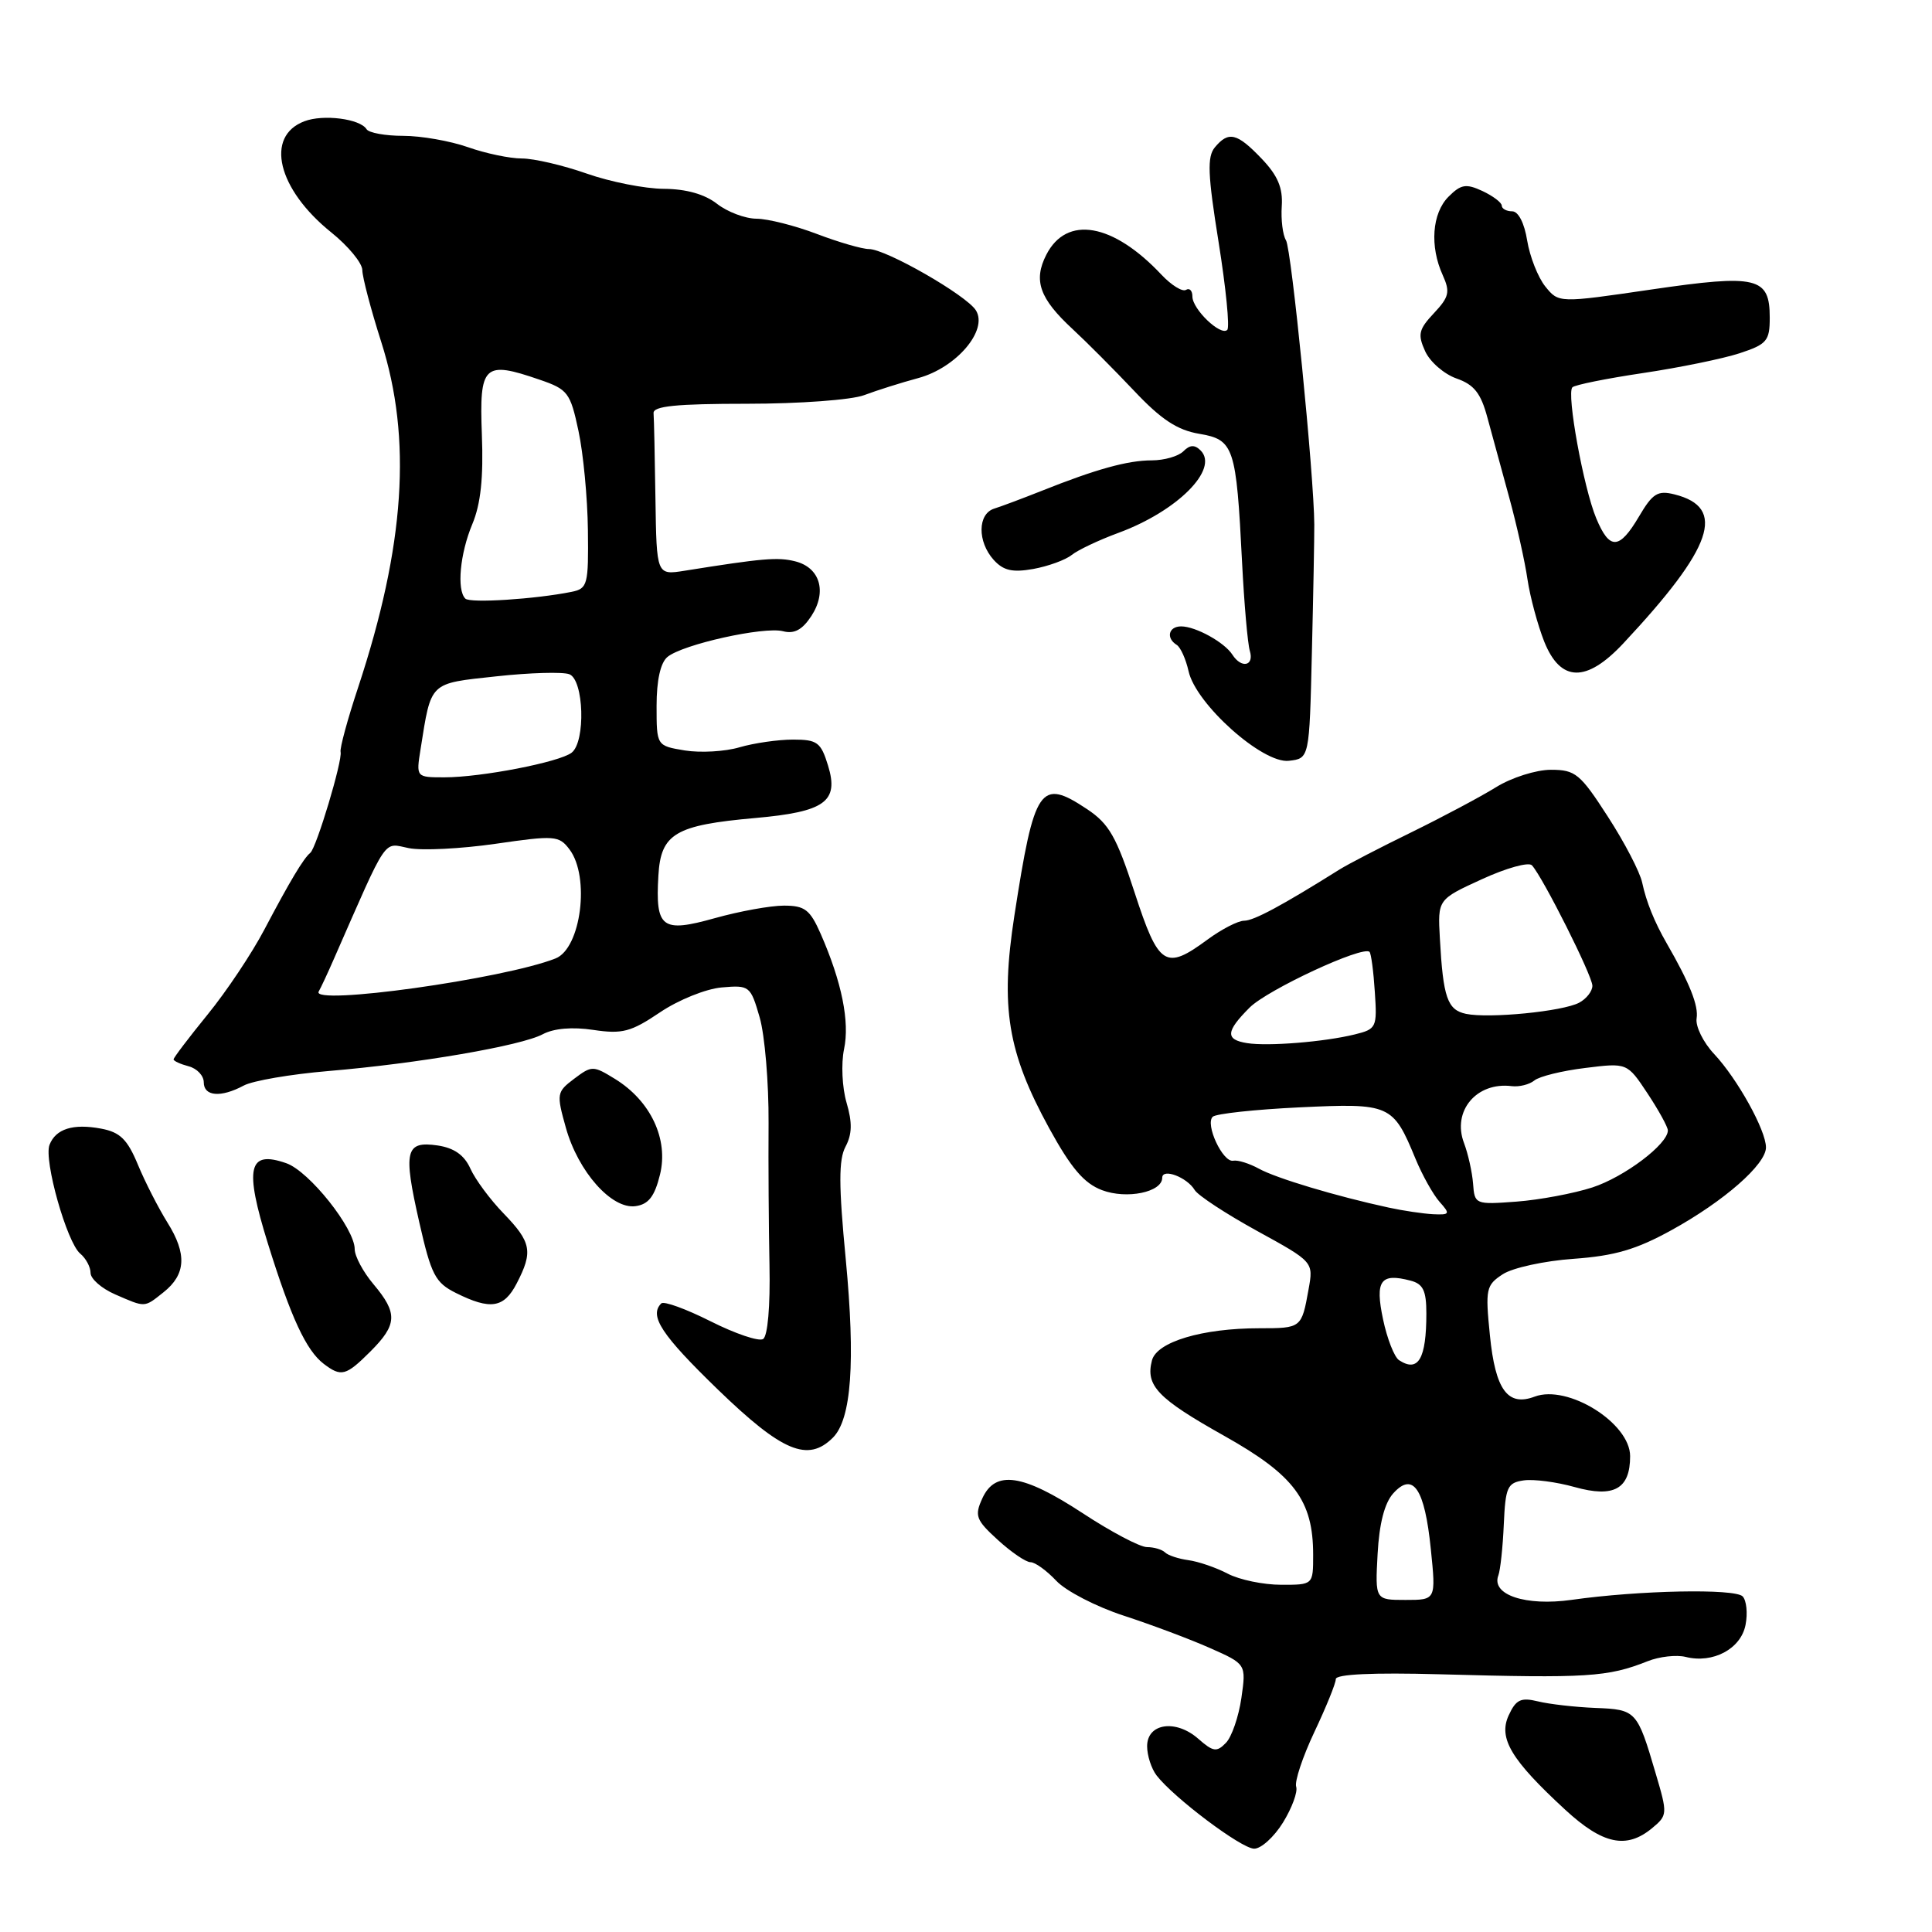 <?xml version="1.0" encoding="UTF-8" standalone="no"?>
<!DOCTYPE svg PUBLIC "-//W3C//DTD SVG 1.1//EN" "http://www.w3.org/Graphics/SVG/1.1/DTD/svg11.dtd" >
<svg xmlns="http://www.w3.org/2000/svg" xmlns:xlink="http://www.w3.org/1999/xlink" version="1.1" viewBox="0 0 256 256">
 <g >
 <path fill="currentColor"
d=" M 170.00 241.50 C 171.19 239.57 171.98 237.43 171.75 236.75 C 171.52 236.06 172.60 232.80 174.16 229.50 C 175.72 226.20 177.00 223.05 177.00 222.49 C 177.00 221.84 181.90 221.61 190.75 221.85 C 210.36 222.39 213.02 222.22 218.32 220.12 C 219.87 219.50 222.14 219.25 223.36 219.55 C 226.97 220.46 230.67 218.49 231.29 215.32 C 231.60 213.77 231.42 212.07 230.91 211.53 C 229.87 210.47 217.19 210.72 208.25 211.99 C 202.15 212.85 197.56 211.32 198.54 208.75 C 198.80 208.06 199.13 205.03 199.26 202.00 C 199.48 197.04 199.74 196.47 201.90 196.16 C 203.22 195.97 206.25 196.37 208.64 197.04 C 213.85 198.50 216.00 197.30 216.00 192.95 C 216.00 188.56 207.74 183.41 203.35 185.06 C 199.78 186.41 198.14 184.17 197.42 176.94 C 196.80 170.79 196.91 170.29 199.13 168.84 C 200.43 167.99 204.65 167.07 208.50 166.80 C 213.95 166.41 216.83 165.57 221.50 162.99 C 228.45 159.16 234.00 154.29 234.00 152.04 C 234.00 149.77 230.22 142.96 227.15 139.68 C 225.69 138.13 224.64 135.99 224.81 134.94 C 225.08 133.26 223.90 130.29 220.85 125.00 C 219.22 122.17 218.14 119.50 217.60 116.96 C 217.31 115.56 215.26 111.62 213.05 108.21 C 209.38 102.52 208.75 102.00 205.50 102.00 C 203.55 102.00 200.29 103.03 198.23 104.31 C 196.18 105.58 191.12 108.27 187.00 110.29 C 182.88 112.30 178.60 114.52 177.50 115.21 C 169.86 120.00 166.13 122.00 164.86 122.00 C 164.05 122.00 161.86 123.13 160.00 124.50 C 154.41 128.62 153.53 128.05 150.34 118.26 C 147.94 110.88 146.96 109.16 144.05 107.22 C 137.82 103.08 137.06 104.19 134.41 121.33 C 132.53 133.49 133.50 139.41 139.03 149.51 C 141.93 154.79 143.64 156.80 146.02 157.70 C 149.30 158.94 154.00 157.97 154.00 156.06 C 154.00 154.75 157.28 155.98 158.30 157.68 C 158.74 158.41 162.47 160.85 166.58 163.11 C 174.05 167.21 174.05 167.21 173.39 170.85 C 172.47 175.98 172.44 176.00 166.88 176.00 C 159.31 176.00 153.28 177.80 152.64 180.26 C 151.77 183.61 153.37 185.29 162.22 190.26 C 171.50 195.47 174.00 198.81 174.00 206.03 C 174.00 210.00 174.00 210.00 169.75 209.99 C 167.41 209.99 164.23 209.33 162.68 208.52 C 161.14 207.71 158.79 206.91 157.47 206.73 C 156.15 206.55 154.76 206.09 154.37 205.70 C 153.98 205.32 152.91 205.00 151.98 205.00 C 151.05 205.00 147.21 202.97 143.45 200.50 C 135.52 195.30 131.88 194.76 130.16 198.55 C 129.11 200.85 129.31 201.40 132.22 204.05 C 133.99 205.67 135.94 207.00 136.55 207.00 C 137.16 207.00 138.69 208.11 139.97 209.47 C 141.24 210.82 145.26 212.90 148.89 214.08 C 152.53 215.27 157.67 217.19 160.32 218.37 C 165.13 220.50 165.13 220.50 164.49 225.00 C 164.13 227.47 163.21 230.15 162.44 230.94 C 161.22 232.20 160.75 232.13 158.77 230.39 C 155.80 227.78 152.00 228.34 152.00 231.38 C 152.00 232.61 152.56 234.35 153.25 235.25 C 155.51 238.19 164.46 244.93 166.17 244.96 C 167.09 244.98 168.81 243.42 170.00 241.50 Z  M 218.90 242.25 C 220.96 240.54 220.98 240.37 219.39 235.00 C 216.94 226.66 216.81 226.52 211.39 226.31 C 208.70 226.20 205.28 225.81 203.78 225.44 C 201.51 224.89 200.87 225.20 199.90 227.31 C 198.52 230.34 200.24 233.20 207.41 239.81 C 212.38 244.39 215.51 245.05 218.90 242.25 Z  M 110.37 190.49 C 112.82 188.04 113.36 180.48 112.07 166.89 C 111.12 157.03 111.12 153.65 112.04 151.93 C 112.91 150.29 112.95 148.75 112.17 146.10 C 111.59 144.12 111.44 140.94 111.84 139.02 C 112.61 135.38 111.54 130.12 108.75 123.75 C 107.33 120.53 106.65 120.00 103.87 120.00 C 102.09 120.00 97.97 120.75 94.72 121.66 C 87.69 123.63 86.83 122.99 87.24 116.01 C 87.56 110.46 89.47 109.33 100.09 108.39 C 109.31 107.57 111.19 106.22 109.72 101.44 C 108.77 98.35 108.29 98.00 105.08 98.00 C 103.10 98.00 99.91 98.46 97.99 99.02 C 96.07 99.59 92.81 99.77 90.75 99.44 C 87.00 98.82 87.00 98.82 87.00 93.53 C 87.00 90.14 87.52 87.81 88.44 87.05 C 90.45 85.38 101.23 82.99 103.75 83.64 C 105.24 84.03 106.30 83.46 107.50 81.64 C 109.61 78.42 108.67 75.21 105.37 74.38 C 103.07 73.80 101.07 73.97 90.75 75.62 C 87.00 76.22 87.00 76.22 86.85 66.11 C 86.77 60.55 86.66 55.44 86.60 54.75 C 86.52 53.81 89.61 53.50 99.00 53.50 C 105.92 53.50 112.84 52.99 114.50 52.36 C 116.15 51.74 119.39 50.71 121.70 50.09 C 126.73 48.72 130.96 43.75 129.31 41.12 C 128.06 39.12 117.39 33.00 115.14 33.00 C 114.24 33.00 111.13 32.10 108.24 31.00 C 105.35 29.90 101.75 28.99 100.24 28.98 C 98.73 28.97 96.38 28.08 95.00 27.00 C 93.37 25.73 90.92 25.04 87.97 25.02 C 85.47 25.01 80.87 24.10 77.74 23.00 C 74.61 21.90 70.75 21.00 69.15 21.00 C 67.56 21.00 64.34 20.33 62.00 19.50 C 59.66 18.68 55.81 18.00 53.43 18.00 C 51.06 18.00 48.87 17.60 48.57 17.12 C 47.72 15.74 42.83 15.11 40.33 16.07 C 35.07 18.06 36.77 25.07 43.90 30.80 C 46.15 32.61 48.01 34.86 48.01 35.80 C 48.02 36.73 49.14 41.00 50.51 45.29 C 54.61 58.11 53.66 72.31 47.44 91.13 C 46.05 95.32 45.01 99.15 45.13 99.63 C 45.41 100.75 41.93 112.34 41.12 113.00 C 40.22 113.73 38.41 116.76 35.02 123.19 C 33.37 126.33 30.00 131.38 27.51 134.43 C 25.03 137.48 23.00 140.15 23.00 140.37 C 23.00 140.59 23.90 141.00 25.00 141.29 C 26.10 141.58 27.00 142.53 27.00 143.41 C 27.00 145.28 29.26 145.47 32.30 143.84 C 33.49 143.20 38.52 142.34 43.48 141.92 C 55.41 140.92 69.06 138.57 71.92 137.04 C 73.39 136.26 75.84 136.05 78.63 136.47 C 82.45 137.04 83.60 136.74 87.44 134.15 C 89.88 132.50 93.54 131.02 95.64 130.84 C 99.31 130.52 99.45 130.63 100.66 134.81 C 101.34 137.17 101.87 143.47 101.84 148.80 C 101.80 154.14 101.86 162.62 101.96 167.65 C 102.07 173.07 101.73 177.05 101.11 177.43 C 100.54 177.78 97.42 176.72 94.16 175.08 C 90.90 173.44 87.96 172.37 87.62 172.71 C 85.98 174.35 87.64 176.87 95.13 184.13 C 103.66 192.38 107.06 193.80 110.37 190.49 Z  M 49.08 179.08 C 52.65 175.51 52.72 174.01 49.50 170.18 C 48.12 168.55 47.00 166.45 47.00 165.52 C 47.00 162.77 40.96 155.18 37.93 154.13 C 32.89 152.37 32.36 154.69 35.49 164.75 C 38.56 174.61 40.57 178.94 42.90 180.72 C 45.22 182.48 45.83 182.32 49.08 179.08 Z  M 21.67 171.23 C 24.64 168.87 24.79 166.15 22.19 162.00 C 20.99 160.07 19.22 156.62 18.27 154.32 C 16.88 150.97 15.91 150.02 13.40 149.55 C 9.68 148.85 7.38 149.58 6.56 151.70 C 5.78 153.73 8.86 164.64 10.63 166.11 C 11.38 166.73 12.00 167.89 12.00 168.67 C 12.00 169.45 13.46 170.73 15.25 171.51 C 19.32 173.28 19.08 173.29 21.67 171.23 Z  M 68.47 170.05 C 70.65 165.85 70.41 164.60 66.75 160.81 C 64.96 158.97 62.97 156.28 62.33 154.85 C 61.52 153.05 60.18 152.11 57.99 151.78 C 53.71 151.16 53.40 152.47 55.55 161.93 C 57.14 168.94 57.67 169.96 60.42 171.33 C 64.99 173.61 66.78 173.33 68.47 170.05 Z  M 87.45 155.65 C 88.61 150.96 86.22 145.88 81.50 142.97 C 78.59 141.18 78.42 141.18 76.08 142.94 C 73.76 144.69 73.72 144.93 74.98 149.43 C 76.61 155.26 81.06 160.27 84.22 159.82 C 85.93 159.58 86.74 158.54 87.45 155.65 Z  M 173.83 86.50 C 174.02 78.80 174.16 71.15 174.15 69.50 C 174.12 63.03 171.13 33.02 170.40 31.84 C 169.97 31.14 169.72 29.11 169.84 27.31 C 170.00 24.89 169.31 23.26 167.17 21.02 C 163.91 17.61 162.79 17.34 160.97 19.53 C 159.94 20.78 160.03 23.12 161.47 32.08 C 162.44 38.14 162.96 43.37 162.62 43.71 C 161.76 44.57 158.00 40.98 158.00 39.29 C 158.00 38.51 157.62 38.12 157.15 38.41 C 156.68 38.70 155.22 37.80 153.91 36.41 C 147.47 29.55 141.33 28.49 138.64 33.76 C 136.90 37.17 137.74 39.55 142.13 43.61 C 143.99 45.33 147.64 49.00 150.27 51.78 C 153.85 55.58 155.99 56.99 158.90 57.48 C 163.51 58.26 163.81 59.19 164.58 74.50 C 164.86 80.00 165.32 85.29 165.61 86.25 C 166.21 88.25 164.50 88.62 163.30 86.75 C 162.25 85.11 158.43 83.00 156.51 83.00 C 154.84 83.00 154.47 84.55 155.92 85.45 C 156.43 85.77 157.13 87.33 157.49 88.93 C 158.44 93.28 167.31 101.21 170.78 100.81 C 173.50 100.50 173.50 100.50 173.83 86.50 Z  M 215.10 85.25 C 227.00 72.53 228.82 67.25 221.88 65.51 C 219.66 64.95 218.98 65.37 217.18 68.43 C 214.56 72.87 213.28 72.92 211.51 68.68 C 209.83 64.66 207.55 52.12 208.35 51.32 C 208.66 51.00 212.88 50.15 217.71 49.43 C 222.54 48.71 228.30 47.53 230.50 46.81 C 234.12 45.62 234.50 45.17 234.50 42.10 C 234.50 36.71 232.85 36.31 218.82 38.36 C 206.54 40.16 206.54 40.16 204.76 37.96 C 203.79 36.75 202.71 34.01 202.36 31.88 C 201.99 29.56 201.19 28.00 200.37 28.00 C 199.62 28.00 199.00 27.66 198.99 27.25 C 198.99 26.84 197.83 25.97 196.43 25.31 C 194.25 24.30 193.58 24.42 191.94 26.06 C 189.75 28.25 189.43 32.65 191.17 36.46 C 192.17 38.68 192.02 39.35 190.00 41.50 C 187.98 43.65 187.83 44.32 188.84 46.54 C 189.48 47.95 191.35 49.57 192.99 50.15 C 195.32 50.96 196.22 52.09 197.09 55.34 C 197.71 57.63 199.02 62.42 200.00 66.00 C 200.98 69.58 202.06 74.42 202.40 76.77 C 202.75 79.11 203.75 82.82 204.62 85.02 C 206.78 90.41 210.20 90.49 215.10 85.25 Z  M 142.00 73.54 C 142.82 72.88 145.61 71.56 148.19 70.61 C 156.01 67.73 161.56 62.16 159.09 59.69 C 158.30 58.90 157.67 58.93 156.80 59.80 C 156.14 60.46 154.26 61.00 152.62 61.00 C 149.43 61.00 145.21 62.17 138.00 65.05 C 135.53 66.03 132.71 67.09 131.75 67.39 C 129.53 68.08 129.49 71.77 131.67 74.19 C 132.96 75.61 134.15 75.88 136.92 75.39 C 138.89 75.03 141.18 74.20 142.00 73.54 Z  M 182.54 205.90 C 182.76 201.87 183.46 199.15 184.62 197.87 C 187.24 194.97 188.78 197.25 189.59 205.25 C 190.28 212.00 190.28 212.00 186.24 212.00 C 182.21 212.00 182.21 212.00 182.54 205.90 Z  M 185.38 180.23 C 184.76 179.83 183.80 177.39 183.26 174.81 C 182.18 169.69 182.92 168.64 186.90 169.69 C 188.57 170.12 189.00 171.02 189.00 174.03 C 189.00 180.06 187.93 181.90 185.38 180.23 Z  M 184.00 160.01 C 177.06 158.51 169.10 156.12 166.82 154.86 C 165.54 154.16 164.01 153.68 163.41 153.80 C 162.03 154.07 159.64 148.94 160.70 147.97 C 161.14 147.57 166.31 147.01 172.20 146.73 C 184.21 146.16 184.58 146.32 187.56 153.54 C 188.46 155.72 189.90 158.29 190.75 159.25 C 192.19 160.86 192.12 160.99 189.90 160.89 C 188.58 160.82 185.93 160.43 184.00 160.01 Z  M 195.19 156.84 C 195.07 155.31 194.53 152.89 193.99 151.46 C 192.38 147.23 195.64 143.33 200.31 143.92 C 201.30 144.04 202.65 143.71 203.31 143.17 C 203.96 142.63 207.00 141.88 210.06 141.51 C 215.61 140.82 215.61 140.82 218.31 144.89 C 219.79 147.13 221.00 149.33 221.00 149.79 C 221.00 151.61 215.25 155.95 211.00 157.34 C 208.53 158.14 204.00 158.99 200.95 159.22 C 195.48 159.63 195.39 159.59 195.19 156.84 Z  M 165.25 138.22 C 162.34 137.76 162.41 136.68 165.58 133.51 C 167.97 131.13 180.60 125.26 181.47 126.13 C 181.68 126.34 182.00 128.72 182.17 131.42 C 182.49 136.15 182.39 136.36 179.50 137.07 C 175.47 138.06 168.02 138.66 165.25 138.22 Z  M 194.25 134.34 C 191.79 133.82 191.22 132.19 190.79 124.34 C 190.50 119.18 190.50 119.18 196.36 116.50 C 199.58 115.02 202.56 114.19 202.99 114.66 C 204.44 116.24 211.00 129.30 211.00 130.62 C 211.00 131.34 210.21 132.35 209.25 132.86 C 207.09 134.02 197.30 134.98 194.25 134.34 Z  M 42.23 131.38 C 42.51 130.90 43.43 128.93 44.27 127.00 C 51.49 110.55 50.72 111.69 54.16 112.38 C 55.89 112.73 61.06 112.47 65.65 111.81 C 73.51 110.67 74.07 110.71 75.46 112.55 C 78.21 116.18 76.99 125.67 73.61 127.00 C 66.73 129.72 41.13 133.29 42.23 131.38 Z  M 55.73 99.25 C 57.16 90.25 56.81 90.59 65.75 89.62 C 70.22 89.13 74.58 89.01 75.44 89.34 C 77.37 90.08 77.62 98.27 75.75 99.73 C 74.14 100.99 63.76 103.00 58.90 103.00 C 55.13 103.00 55.13 103.00 55.73 99.25 Z  M 61.66 79.32 C 60.50 78.17 60.95 73.36 62.58 69.46 C 63.70 66.79 64.07 63.30 63.85 57.59 C 63.50 48.34 64.10 47.76 71.50 50.31 C 75.25 51.59 75.57 52.03 76.65 57.09 C 77.29 60.07 77.85 65.98 77.90 70.23 C 77.99 77.48 77.86 77.99 75.75 78.42 C 70.94 79.39 62.28 79.95 61.66 79.32 Z "/>
</g>
</svg>